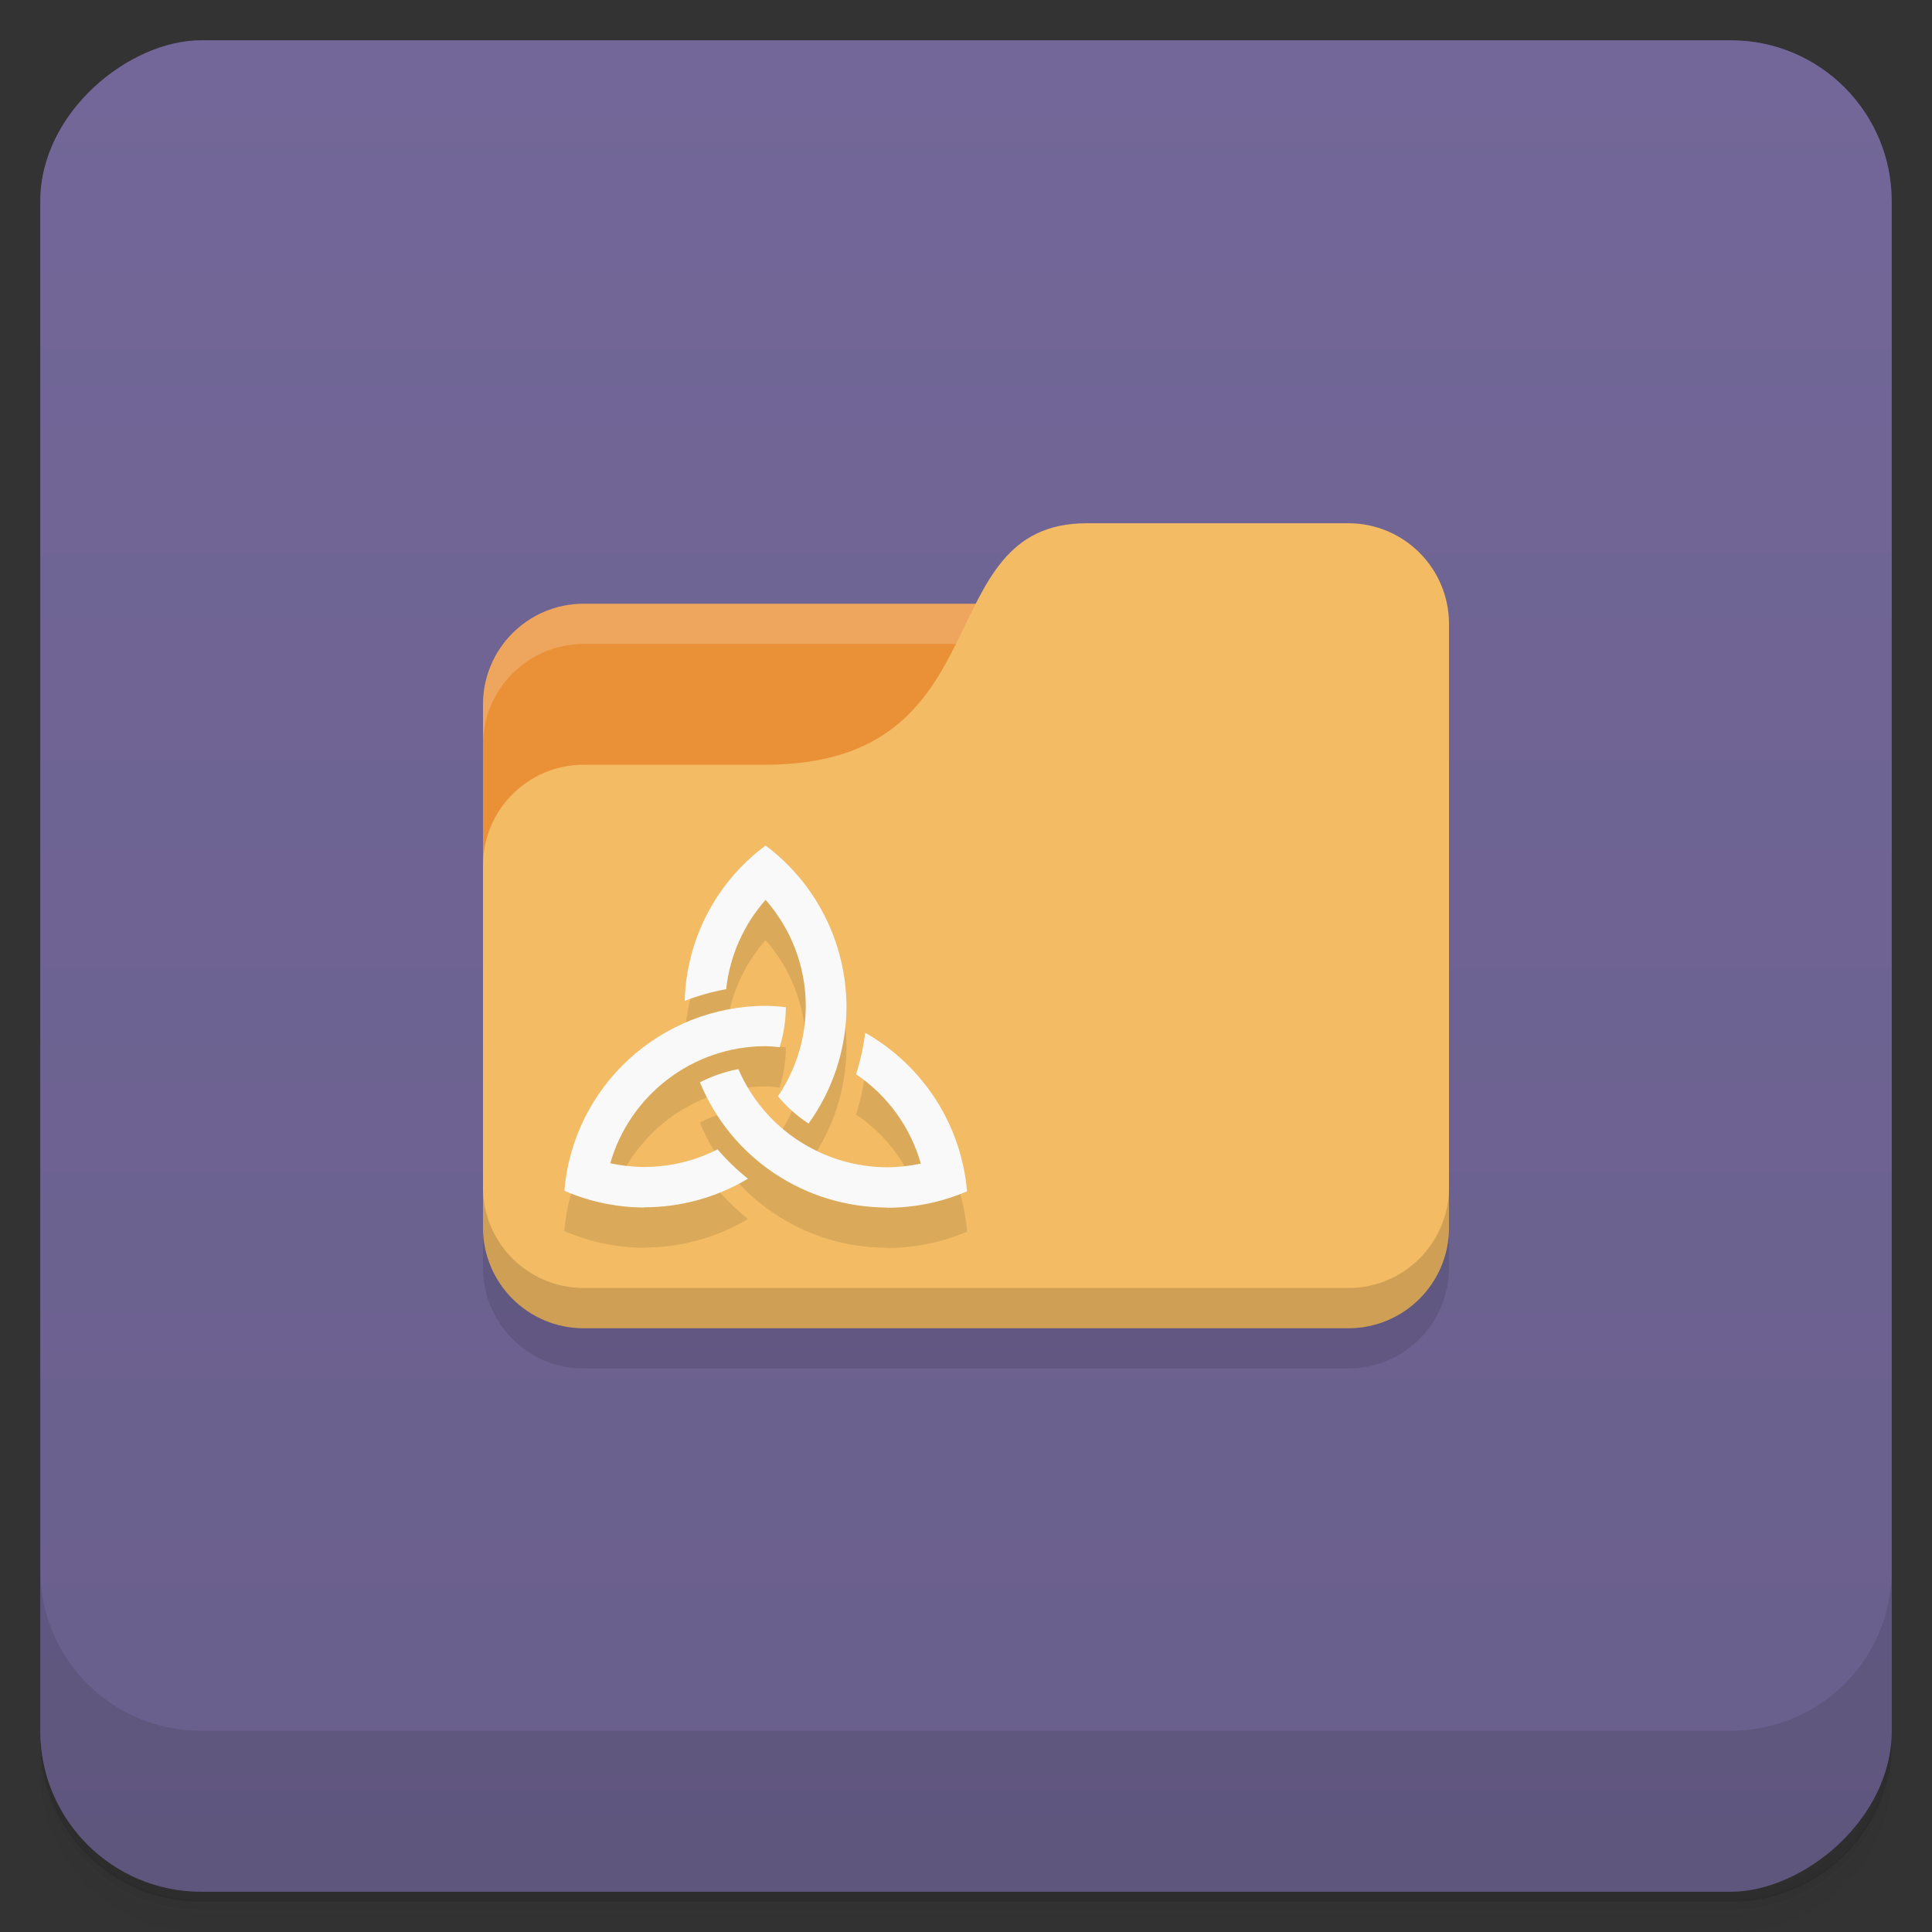 <svg version="1.1" viewBox="0 0 48 48" xmlns="http://www.w3.org/2000/svg">
 <rect x="0" y="0" width="48" height="48" fill="#333333" stroke="none"/>
 <defs>
  <linearGradient id="bg" x1="1" x2="47" gradientTransform="translate(-48)" gradientUnits="userSpaceOnUse">
   <stop style="stop-color:#695f8c" offset="0"/>
   <stop style="stop-color:#726798" offset="1"/>
  </linearGradient>
 </defs>
 <path d="m1 43v0.25c0 2.22 1.78 4 4 4h38c2.22 0 4-1.78 4-4v-0.25c0 2.22-1.78 4-4 4h-38c-2.22 0-4-1.78-4-4zm0 0.5v0.5c0 2.22 1.78 4 4 4h38c2.22 0 4-1.78 4-4v-0.5c0 2.22-1.78 4-4 4h-38c-2.22 0-4-1.78-4-4z" style="opacity:.02"/>
 <path d="m1 43.2v0.25c0 2.22 1.78 4 4 4h38c2.22 0 4-1.78 4-4v-0.25c0 2.22-1.78 4-4 4h-38c-2.22 0-4-1.78-4-4z" style="opacity:.05"/>
 <path d="m1 43v0.25c0 2.22 1.78 4 4 4h38c2.22 0 4-1.78 4-4v-0.25c0 2.22-1.78 4-4 4h-38c-2.22 0-4-1.78-4-4z" style="opacity:.1"/>
 <rect transform="rotate(-90)" x="-47" y="1" width="46" height="46" rx="4" style="fill:url(#bg)"/>
 <path d="m1 39v4c0 2.22 1.78 4 4 4h38c2.22 0 4-1.78 4-4v-4c0 2.22-1.78 4-4 4h-38c-2.22 0-4-1.78-4-4z" style="opacity:.1"/>
 <path d="m14.5 15c-1.38 0-2.5 1.12-2.5 2.5v9.5h21l-1-12z" style="fill:#ea9036"/>
 <path d="m12 30v1.5c0 1.38 1.12 2.5 2.5 2.5h19c1.38 0 2.5-1.12 2.5-2.5v-15z" style="opacity:.1"/>
 <path d="m14.5 15c-1.38 0-2.5 1.12-2.5 2.5v1c0-1.38 1.12-2.5 2.5-2.5h17.5v-1z" style="fill:#fff;opacity:.2"/>
 <path d="m27 13c-4 0-2 6-8 6h-4.5c-1.38 0-2.5 1.12-2.5 2.5v9c0 1.38 1.12 2.5 2.5 2.5h19c1.38 0 2.5-1.12 2.5-2.5v-15c0-1.38-1.12-2.5-2.5-2.5z" style="fill:#f2bb64"/>
 <path d="m12 29.5v1c0 1.38 1.12 2.5 2.5 2.5h19c1.38 0 2.5-1.12 2.5-2.5v-1c0 1.38-1.12 2.5-2.5 2.5h-19c-1.38 0-2.5-1.12-2.5-2.5z" style="opacity:.15"/>
 <path d="m16 31c-0.676-0.003-1.34-0.141-1.96-0.407-0.002-0.005-0.009-0.01-0.018-0.014 0.219-2.59 2.39-4.58 5-4.59 0.168 0.003 0.336 0.015 0.503 0.035-0.004 0.339-0.056 0.674-0.155 0.994-0.115-0.014-0.231-0.023-0.348-0.027-1.83 0.004-3.38 1.23-3.86 2.91 0.277 0.06 0.56 0.092 0.845 0.092 0.634-7.12e-4 1.26-0.151 1.82-0.438 0.228 0.266 0.481 0.511 0.756 0.73-0.78 0.465-1.67 0.71-2.58 0.71zm6.03 0c-2.04-4e-3 -3.87-1.23-4.64-3.11 0.296-0.153 0.617-0.264 0.955-0.329 0.63 1.47 2.08 2.43 3.69 2.44 0.284-3.42e-4 0.566-0.033 0.843-0.092-0.256-0.897-0.822-1.69-1.61-2.22 0.109-0.335 0.185-0.681 0.228-1.03 1.44 0.817 2.39 2.29 2.53 3.94-0.627 0.268-1.3 0.407-1.98 0.407zm-1.95-2.09c-0.283-0.187-0.537-0.414-0.754-0.673 0.452-0.664 0.693-1.45 0.693-2.25-0.002-0.98-0.364-1.91-0.998-2.63-0.543 0.615-0.89 1.39-0.98 2.22-0.356 0.063-0.7 0.162-1.03 0.29 0.043-1.53 0.781-2.95 2.01-3.86 1.26 0.943 2 2.42 2.01 3.99-3.18e-4 1.05-0.331 2.07-0.945 2.92z" style="opacity:.1"/>
 <path d="m16 30c-0.676-0.003-1.34-0.141-1.96-0.407-0.002-0.005-0.009-0.01-0.018-0.014 0.219-2.59 2.39-4.58 5-4.59 0.168 0.003 0.336 0.015 0.503 0.035-0.004 0.339-0.056 0.674-0.155 0.994-0.115-0.014-0.231-0.023-0.348-0.027-1.83 0.004-3.38 1.23-3.86 2.91 0.277 0.06 0.56 0.092 0.845 0.092 0.634-7.12e-4 1.26-0.151 1.82-0.438 0.228 0.266 0.481 0.511 0.756 0.73-0.78 0.465-1.67 0.71-2.58 0.71zm6.03 0c-2.04-4e-3 -3.87-1.23-4.64-3.11 0.296-0.153 0.617-0.264 0.955-0.329 0.63 1.47 2.08 2.43 3.69 2.44 0.284-3.42e-4 0.566-0.033 0.843-0.092-0.256-0.897-0.822-1.69-1.61-2.22 0.109-0.335 0.185-0.681 0.228-1.03 1.44 0.817 2.39 2.29 2.53 3.94-0.627 0.268-1.3 0.407-1.98 0.407zm-1.95-2.09c-0.283-0.187-0.537-0.414-0.754-0.673 0.452-0.664 0.693-1.45 0.693-2.25-0.002-0.98-0.364-1.91-0.998-2.63-0.543 0.615-0.89 1.39-0.98 2.22-0.356 0.063-0.7 0.162-1.03 0.29 0.043-1.53 0.781-2.95 2.01-3.86 1.26 0.943 2 2.42 2.01 3.99-3.18e-4 1.05-0.331 2.07-0.945 2.92z" style="fill:#f9f9f9"/>
</svg>
